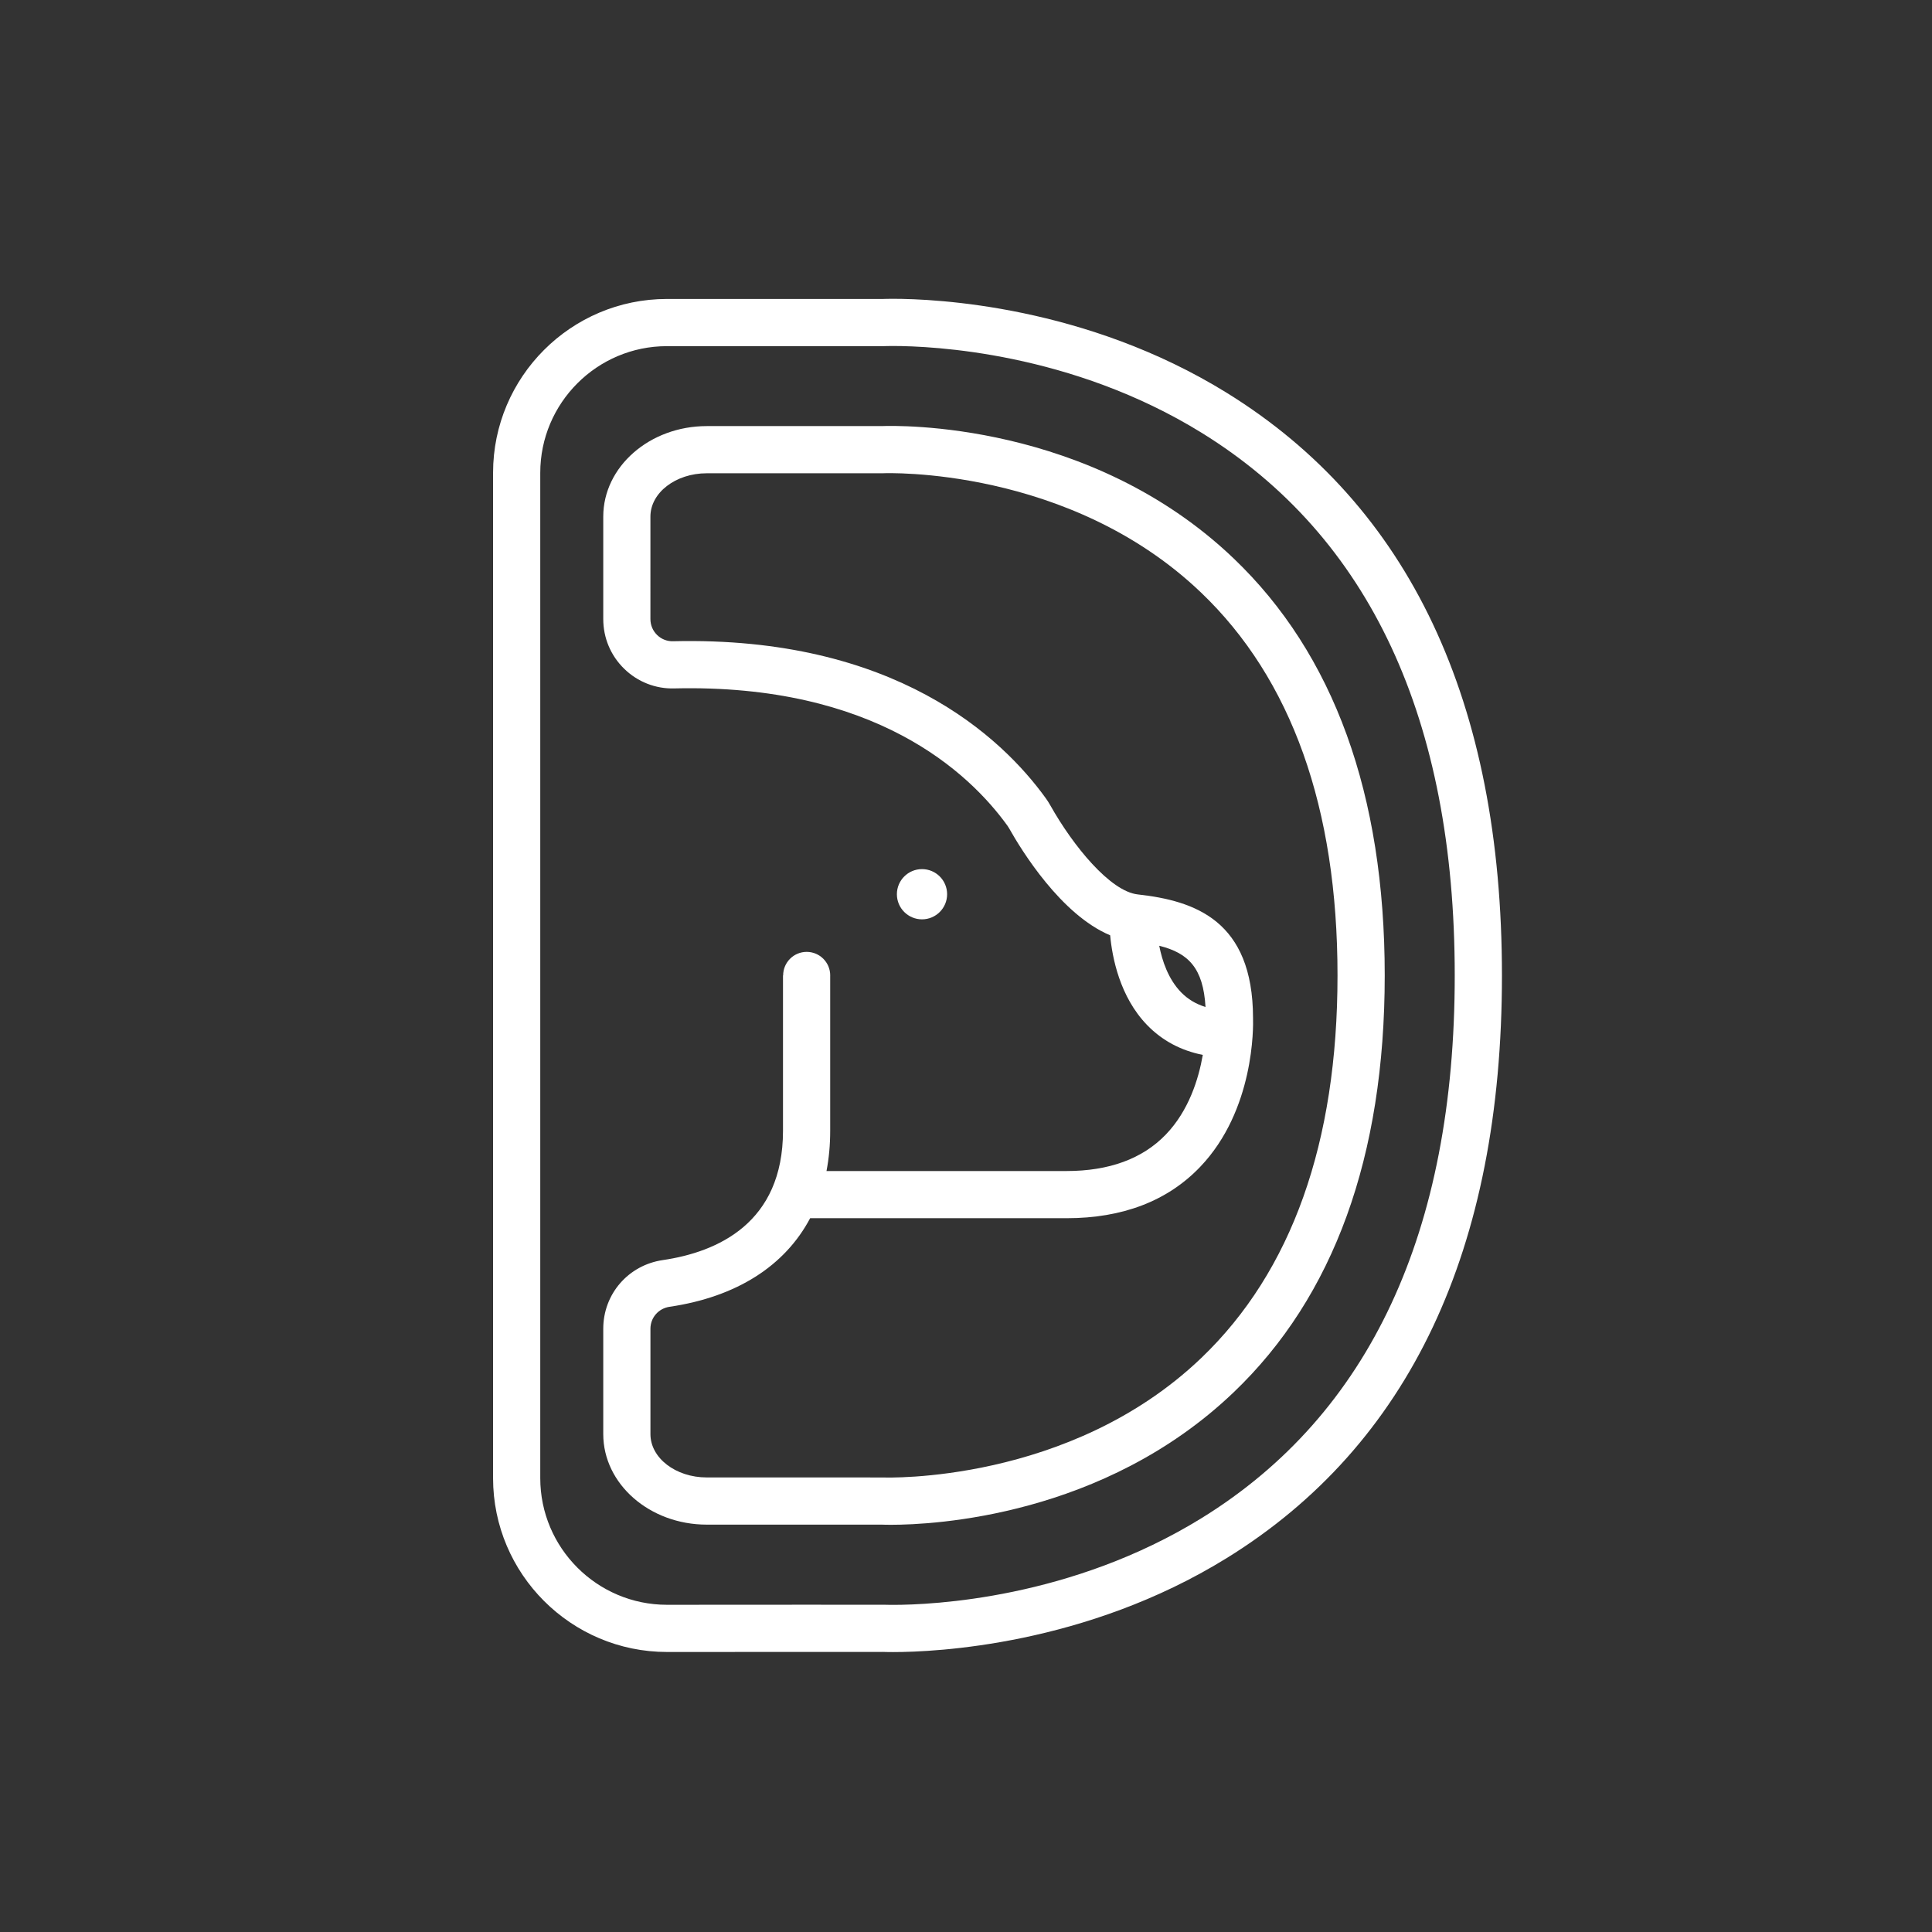 <svg id="SvgjsSvg1001" width="288" height="288" xmlns="http://www.w3.org/2000/svg" version="1.1" xmlns:xlink="http://www.w3.org/1999/xlink" xmlns:svgjs="http://svgjs.com/svgjs"><rect width="100%" height="100%" fill="#333333" stroke="none"/><defs id="SvgjsDefs1002"></defs><g id="SvgjsG1008"><svg xmlns="http://www.w3.org/2000/svg" xmlns:svgjs="http://svgjs.com/svgjs" xmlns:xlink="http://www.w3.org/1999/xlink" width="288" height="288"><svg xmlns="http://www.w3.org/2000/svg" width="288" height="288" enable-background="new 0 0 204.701 204.701" viewBox="0 0 204.701 204.701"><switch><g fill="#753a3a" class="color000 svgShape color122d57"><path d="M129.977,41.62c-14.947-9.242-30.84-9.961-35.355-9.961c-0.559,0-0.921,0.012-1.061,0.017H70.661				c-10.156,0-18.419,8.263-18.419,18.42v106.517c0,10.156,8.264,18.419,18.429,18.42l22.89-0.008
				c0.14,0.005,0.503,0.017,1.062,0.017c4.515,0,20.407-0.719,35.353-9.959c19.35-11.964,29.16-32.733,29.16-61.731
				C159.135,74.354,149.324,53.585,129.977,41.62z M127.345,160.829c-13.823,8.548-28.541,9.212-32.723,9.212
				c-0.555,0-0.867-0.013-0.896-0.014l-8.663-0.003l-14.4,0.008c-7.4,0-13.421-6.021-13.421-13.42V50.096
				c0-7.399,6.02-13.42,13.419-13.42h22.95l0.113-0.003c0.03-0.001,0.342-0.014,0.896-0.014c4.182,0,18.9,0.665,32.726,9.214
				c17.775,10.992,26.788,30.33,26.788,57.478C154.135,130.499,145.121,149.838,127.345,160.829z" class="color000 svgShape" fill="#ffffff"></path><path d="M130.693,59.151C115.421,44.57,94.955,45.084,93.425,45.146H74.882c-6.046,0-10.965,4.302-10.965,9.589v10.854
				c0,2.002,0.788,3.874,2.22,5.271c1.424,1.39,3.333,2.135,5.29,2.08c21.258-0.51,31.248,8.9,35.327,14.563
				c0.062,0.086,0.118,0.179,0.169,0.268c1.286,2.292,5.481,9.14,10.702,11.327c0.216,2.344,1.015,6.519,3.92,9.514
				c1.597,1.646,3.575,2.696,5.895,3.158c-0.444,2.553-1.482,5.905-3.917,8.438c-2.468,2.565-6.006,3.866-10.516,3.866H87.57
				c0.259-1.343,0.391-2.765,0.391-4.26V103.38c0-0.01,0.003-0.02,0.003-0.029c0-1.379-1.116-2.497-2.493-2.497
				s-2.494,1.118-2.494,2.497h-0.016v16.463c0,9.772-6.93,12.843-12.743,13.697c-3.651,0.537-6.301,3.597-6.301,7.275v11.164
				c0,5.287,4.919,9.589,10.965,9.589h18.543c0.15,0.006,0.483,0.017,0.977,0.017c4.526,0,22.521-0.873,36.292-14.021
				c10.632-10.149,16.022-25.018,16.022-44.191S141.325,69.301,130.693,59.151z M122.824,100.207
				c3.104,0.768,4.663,2.375,4.904,6.486c-1.008-0.309-1.866-0.817-2.58-1.548C123.78,103.745,123.133,101.793,122.824,100.207z
				 M127.281,143.88c-13.958,13.361-33.5,12.672-33.688,12.662l-18.712-0.003c-3.289,0-5.965-2.059-5.965-4.589v-11.164
				c0-1.177,0.853-2.155,2.027-2.328c7.107-1.045,12.222-4.338,14.894-9.385h27.169c5.941,0,10.702-1.828,14.151-5.434
				c5.77-6.032,5.637-14.876,5.606-15.789c-0.019-10.334-6.185-12.414-12.216-13.084c-2.906-0.323-6.841-5.122-9.269-9.448
				c-0.145-0.256-0.302-0.507-0.472-0.741c-4.653-6.46-16.017-17.199-39.503-16.636c-0.613,0.019-1.225-0.218-1.677-0.66
				c-0.459-0.448-0.712-1.049-0.712-1.692V54.734c0-2.53,2.676-4.589,5.965-4.589h18.596l0.116-0.003
				c0.186-0.011,19.638-0.75,33.647,12.625c9.604,9.17,14.475,22.821,14.475,40.575C141.716,121.072,136.859,134.71,127.281,143.88z
				" class="color000 svgShape" fill="#ffffff"></path><circle cx="97.689" cy="94.746" r="2.661" class="color000 svgShape" fill="#ffffff"></circle></g></switch></svg></svg></g></svg>